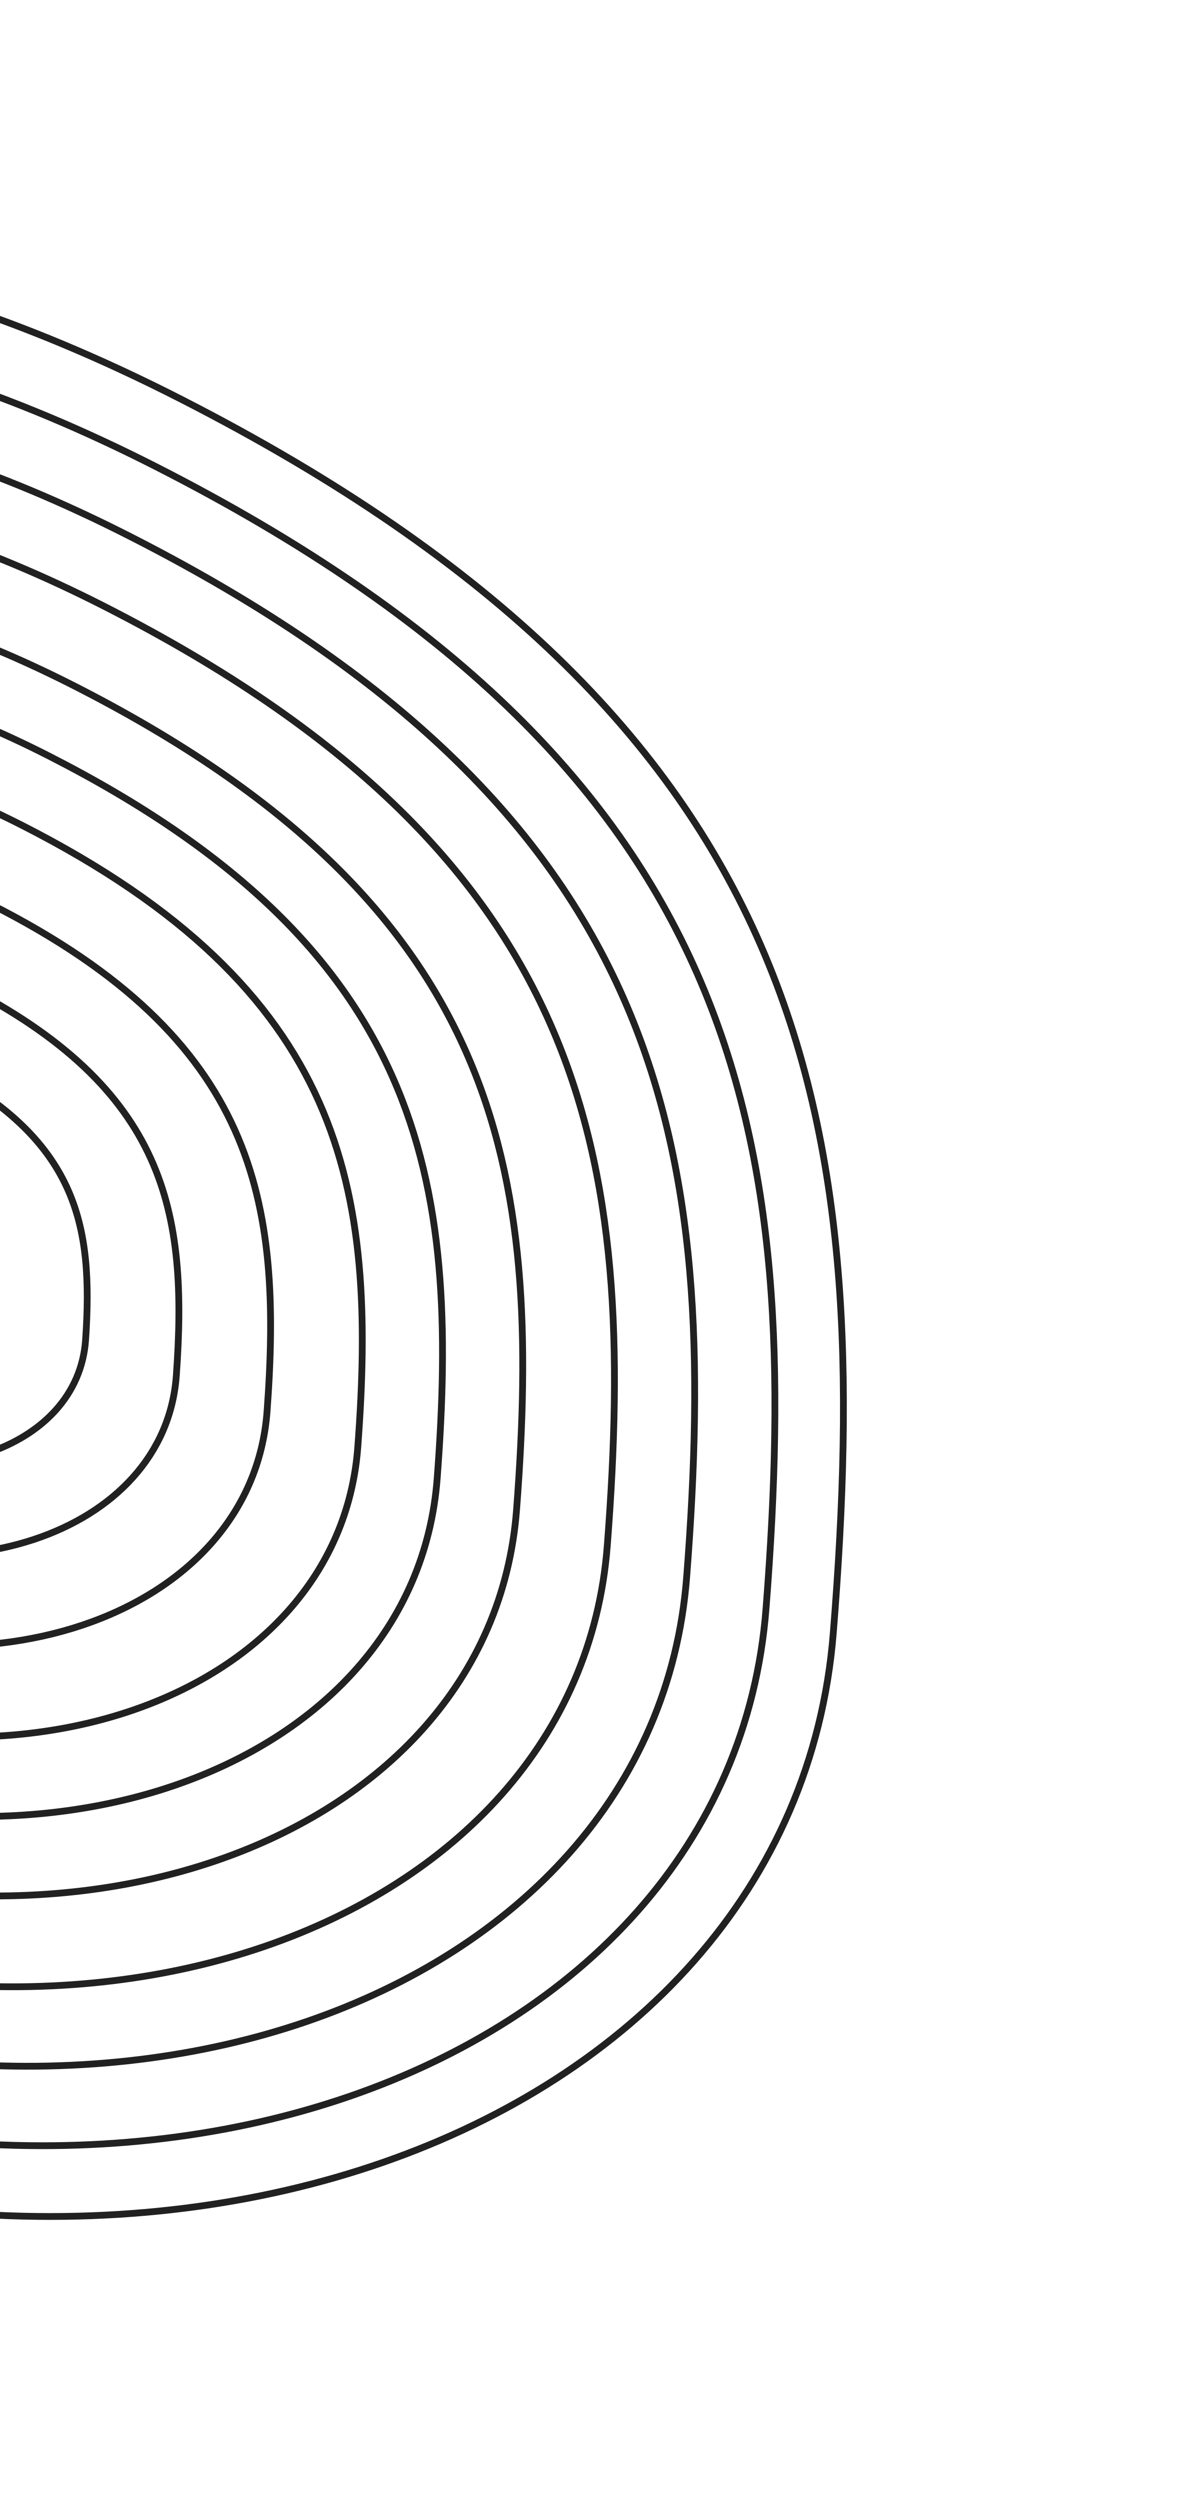 <svg width="177" height="368" viewBox="0 0 177 368" fill="none" xmlns="http://www.w3.org/2000/svg">
<path d="M-71.1 307.703C-114.952 286.224 -146.657 261.684 -163.554 232.127C-180.436 202.597 -182.58 167.983 -167.152 126.241C-151.718 84.482 -126.61 55.711 -93.739 43.317C-60.866 30.923 -20.12 34.866 26.675 58.77C73.482 82.678 98.968 109.207 112.021 139.148C125.081 169.105 125.728 202.55 122.706 240.369C119.701 277.959 93.192 305.505 56.427 318.308C19.658 331.112 -27.323 329.145 -71.1 307.703Z" stroke="#212121"/>
<path d="M-67.07 298.51C-107.867 278.558 -137.379 255.81 -153.147 228.466C-168.898 201.149 -170.973 169.173 -156.741 130.647C-142.503 92.106 -119.249 65.591 -88.748 54.222C-58.244 42.853 -20.383 46.592 23.152 68.789C66.698 90.992 90.436 115.562 102.633 143.25C114.837 170.955 115.519 201.852 112.801 236.79C110.102 271.496 85.551 296.875 51.428 308.614C17.303 320.355 -26.348 318.425 -67.07 298.51Z" stroke="#212121"/>
<path d="M-62.907 288.323C-100.132 270.122 -127.058 249.38 -141.447 224.459C-155.82 199.567 -157.727 170.432 -144.76 135.33C-131.788 100.212 -110.589 76.063 -82.781 65.718C-54.971 55.371 -20.439 58.789 19.282 79.036C59.013 99.288 80.671 121.688 91.804 146.919C102.944 172.167 103.579 200.322 101.113 232.167C98.664 263.78 76.291 286.892 45.176 297.576C14.057 308.261 -25.756 306.487 -62.907 288.323Z" stroke="#212121"/>
<path d="M-58.744 278.137C-92.398 261.688 -116.736 242.951 -129.748 220.455C-142.743 197.987 -144.48 171.694 -132.779 140.015C-121.072 108.32 -101.93 86.538 -76.815 77.215C-51.697 67.891 -20.496 70.989 15.411 89.285C51.328 107.587 70.906 127.815 80.975 150.59C91.051 173.382 91.639 198.795 89.424 227.546C87.227 256.066 67.031 276.911 38.923 286.539C10.812 296.169 -25.164 294.551 -58.744 278.137Z" stroke="#212121"/>
<path d="M-53.987 266.495C-83.559 252.046 -104.941 235.603 -116.377 215.876C-127.797 196.178 -129.342 173.134 -119.088 145.367C-108.827 117.585 -92.034 98.507 -69.997 90.353C-47.957 82.198 -20.562 84.929 10.986 100.996C42.544 117.068 59.745 134.816 68.598 154.784C77.458 174.768 77.992 197.047 76.065 222.263C74.155 247.247 56.448 265.502 31.777 273.924C7.103 282.348 -24.488 280.907 -53.987 266.495Z" stroke="#212121"/>
<path d="M-49.824 256.31C-75.825 243.612 -94.62 229.174 -104.678 211.872C-114.72 194.597 -116.096 174.395 -107.107 150.052C-98.112 125.693 -83.375 108.982 -64.031 101.85C-44.684 94.718 -20.618 97.129 7.115 111.245C34.859 125.367 49.979 140.944 57.769 158.455C65.565 175.982 66.052 195.519 64.376 217.642C62.718 239.532 47.189 255.521 25.525 262.888C3.858 270.256 -23.897 268.971 -49.824 256.31Z" stroke="#212121"/>
<path d="M-45.661 246.122C-68.091 235.176 -84.298 222.744 -92.979 207.865C-101.642 193.015 -102.849 175.655 -95.126 154.735C-87.397 133.799 -74.716 119.454 -58.065 113.346C-41.411 107.236 -20.675 109.327 3.244 121.493C27.174 133.664 40.214 147.07 46.94 162.125C53.672 177.195 54.111 193.99 52.687 213.019C51.28 231.815 37.93 245.537 19.273 251.849C0.613 258.162 -23.305 257.033 -45.661 246.122Z" stroke="#212121"/>
<path d="M-40.904 234.48C-59.253 225.535 -72.503 215.395 -79.609 203.286C-86.697 191.205 -87.71 177.094 -81.434 160.087C-75.152 143.064 -64.821 131.424 -51.248 126.484C-37.671 121.543 -20.741 123.267 -1.18 133.204C18.391 143.146 29.054 154.071 34.563 166.319C40.08 178.582 40.465 192.242 39.328 207.737C38.208 222.996 27.348 234.128 12.127 239.234C-3.096 244.341 -22.629 243.39 -40.904 234.48Z" stroke="#212121"/>
<path d="M-36.147 222.839C-50.415 215.895 -60.709 208.047 -66.239 198.708C-71.752 189.397 -72.572 178.534 -67.742 165.441C-62.907 152.331 -54.926 143.395 -44.432 139.624C-33.932 135.851 -20.806 137.209 -5.604 144.917C9.608 152.63 17.894 161.075 22.187 170.516C26.487 179.971 26.818 190.497 25.968 202.456C25.136 214.178 16.767 222.72 4.982 226.62C-6.804 230.521 -21.953 229.748 -36.147 222.839Z" stroke="#212121"/>
<path d="M-31.391 211.196C-41.577 206.253 -48.915 200.697 -52.871 194.126C-56.808 187.585 -57.433 179.971 -54.05 170.793C-50.662 161.597 -45.033 155.366 -37.617 152.763C-30.194 150.158 -20.873 151.149 -10.028 156.628C0.826 162.112 6.735 168.078 9.812 174.712C12.895 181.36 13.171 188.752 12.609 197.175C12.063 205.357 6.187 211.308 -2.161 214.004C-10.511 216.7 -21.276 216.105 -31.391 211.196Z" stroke="#212121"/>
</svg>
